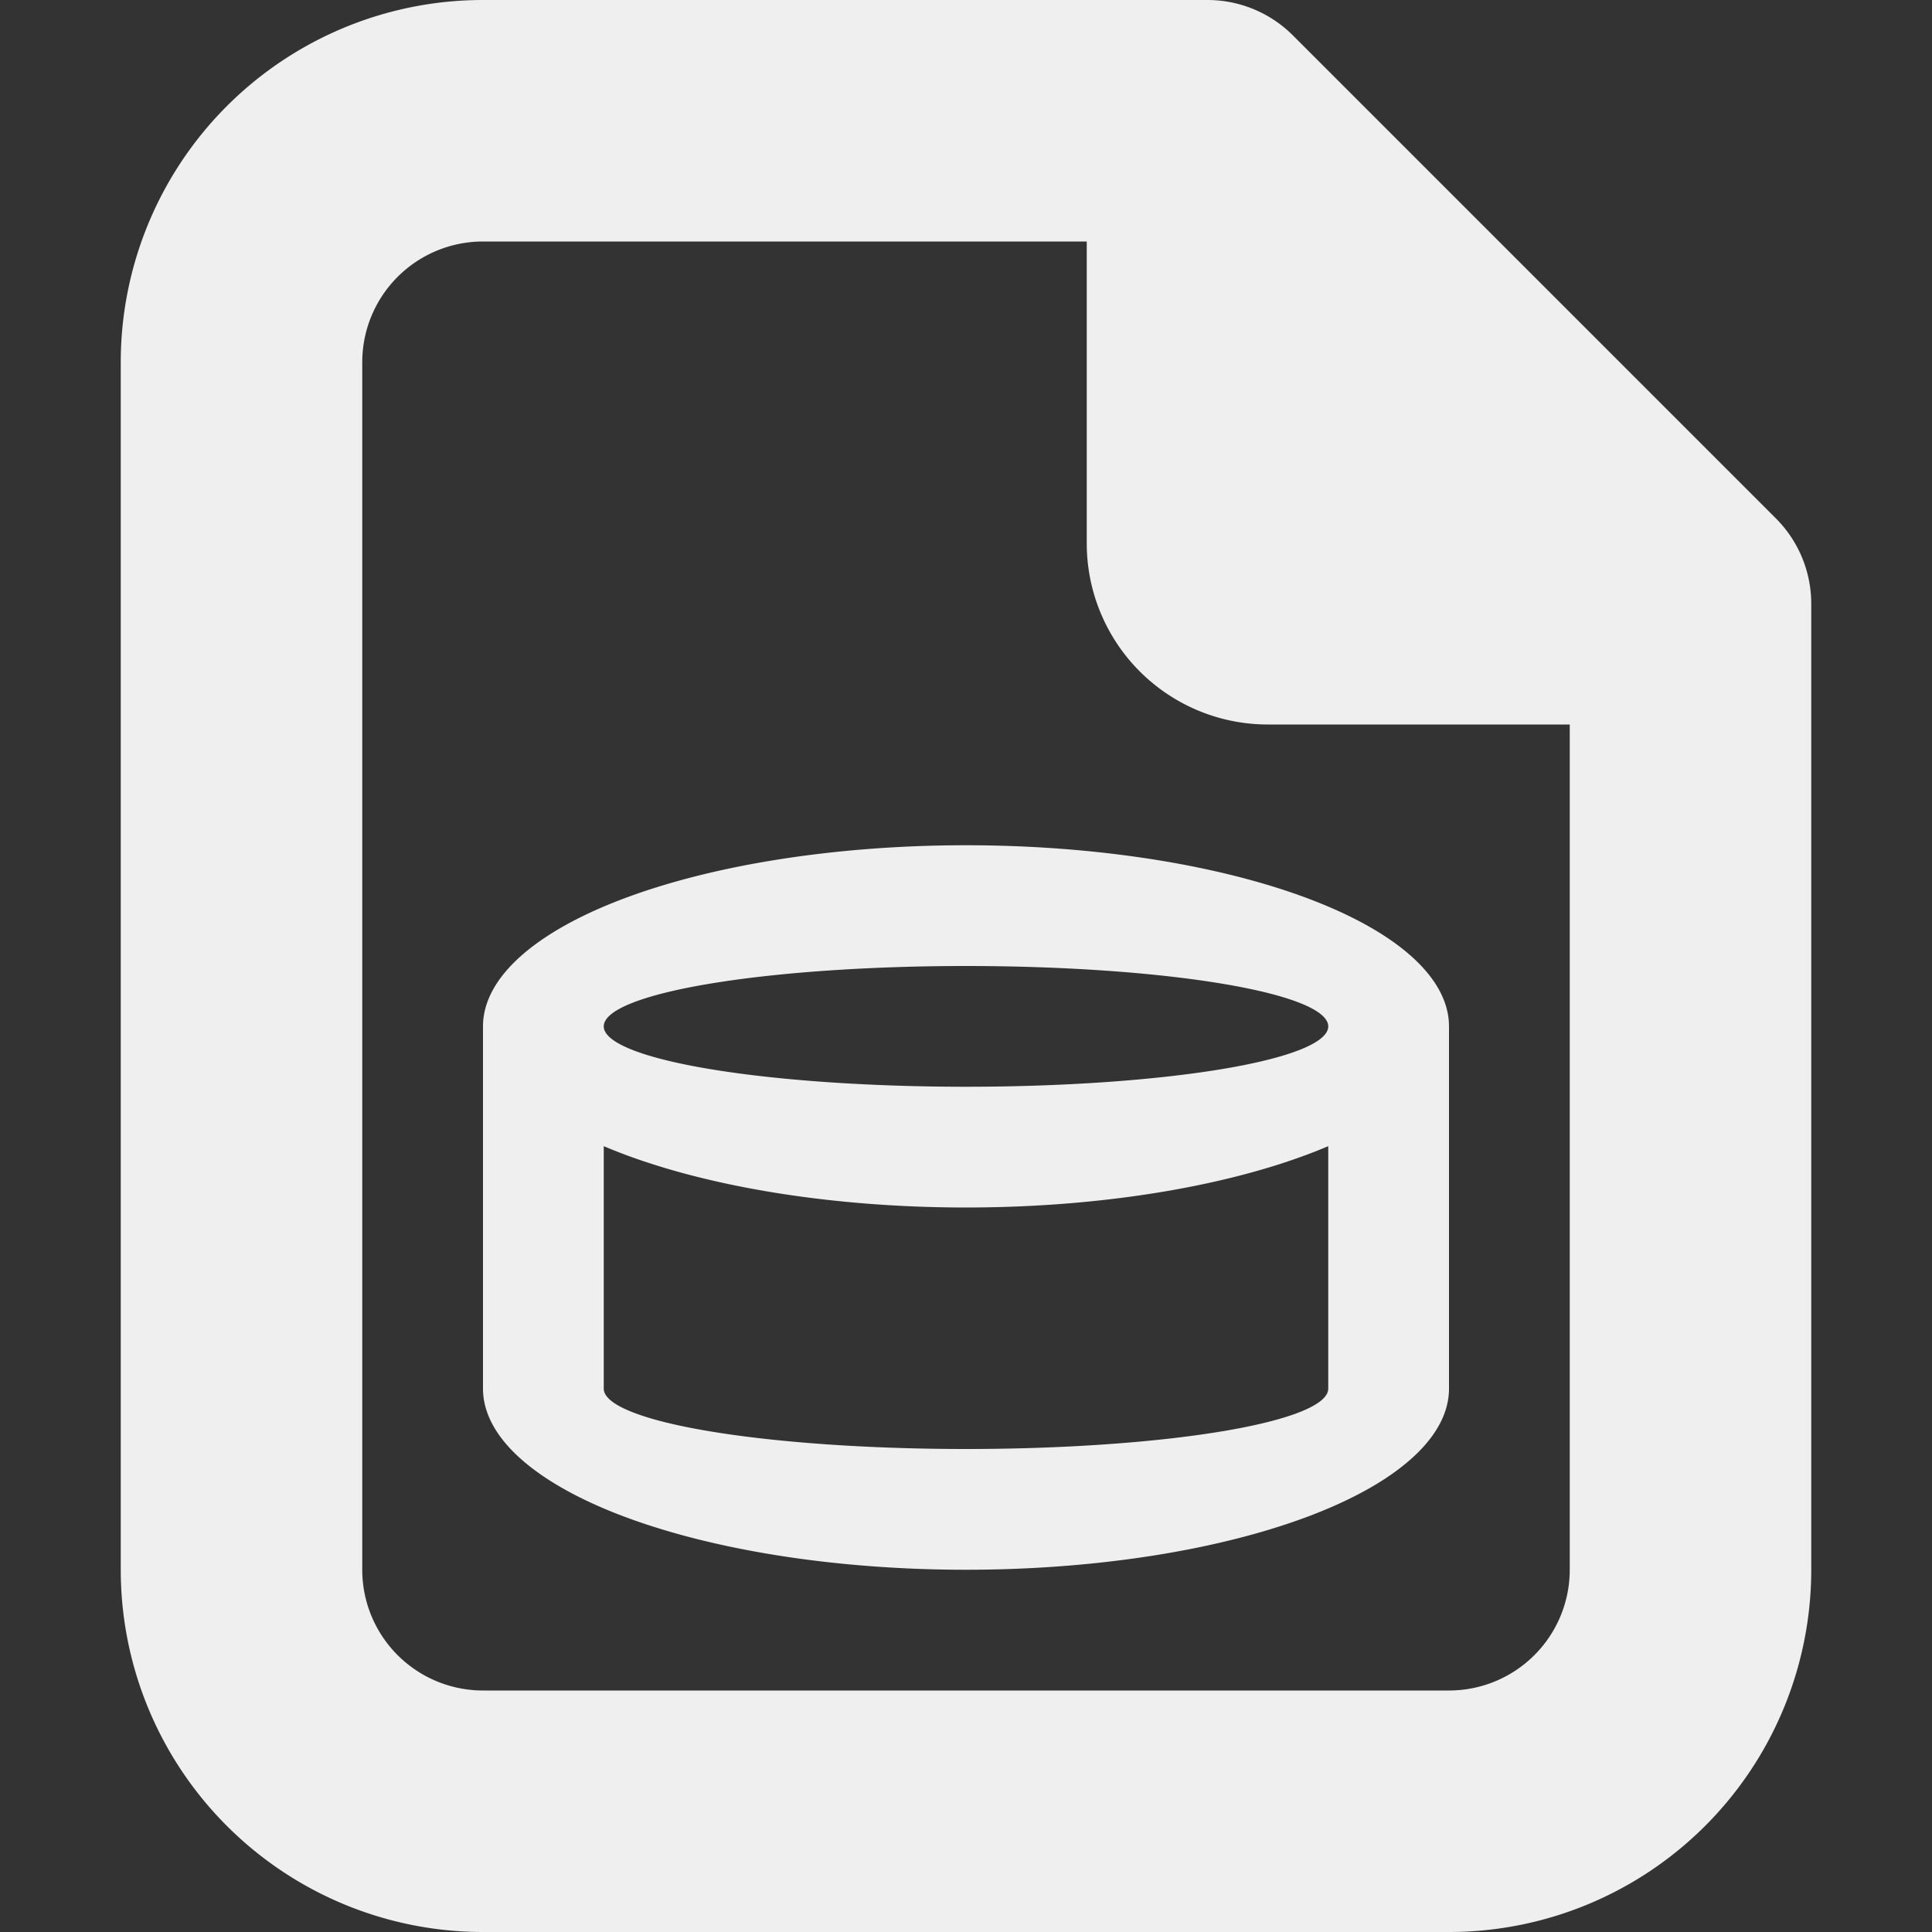 <?xml version="1.0" encoding="UTF-8"?>
<svg version="1.1" viewBox="0 0 16 16" xmlns="http://www.w3.org/2000/svg"><rect x="0" y="0" width="16" height="16" fill="#333333" stroke="none"/><path d="m1 3v10a3 3 45 0 0 3 3h8a3 3 135 0 0 3-3v-8a1 1 67.5 0 0-0.293-0.707l-4-4a1 1 22.5 0 0-0.707-0.293h-6a3 3 135 0 0-3 3zm3-1h5v2.5a1.5 1.5 45 0 0 1.5 1.5h2.5v7a1 1 135 0 1-1 1h-8a1 1 45 0 1-1-1v-10a1 1 135 0 1 1-1z" color="#000000" fill="#efefef" stroke-linecap="square" style="-inkscape-stroke:none"/><path d="m8 7a4 1.5 0 0 0-4 1.5v3a4 1.5 0 0 0 4 1.5 4 1.5 0 0 0 4-1.5v-3a4 1.5 0 0 0-4-1.5zm0 1a3 0.5 0 0 1 3 0.5 3 0.5 0 0 1-3 0.5 3 0.5 0 0 1-3-0.5 3 0.5 0 0 1 3-0.5zm-3 1.492a4 1.5 0 0 0 3 0.508 4 1.5 0 0 0 3-0.508v2.008a3 0.5 0 0 1-3 0.5 3 0.5 0 0 1-3-0.5v-2.008z" fill="#efefef" stroke-linecap="square" stroke-width="2"/></svg>
